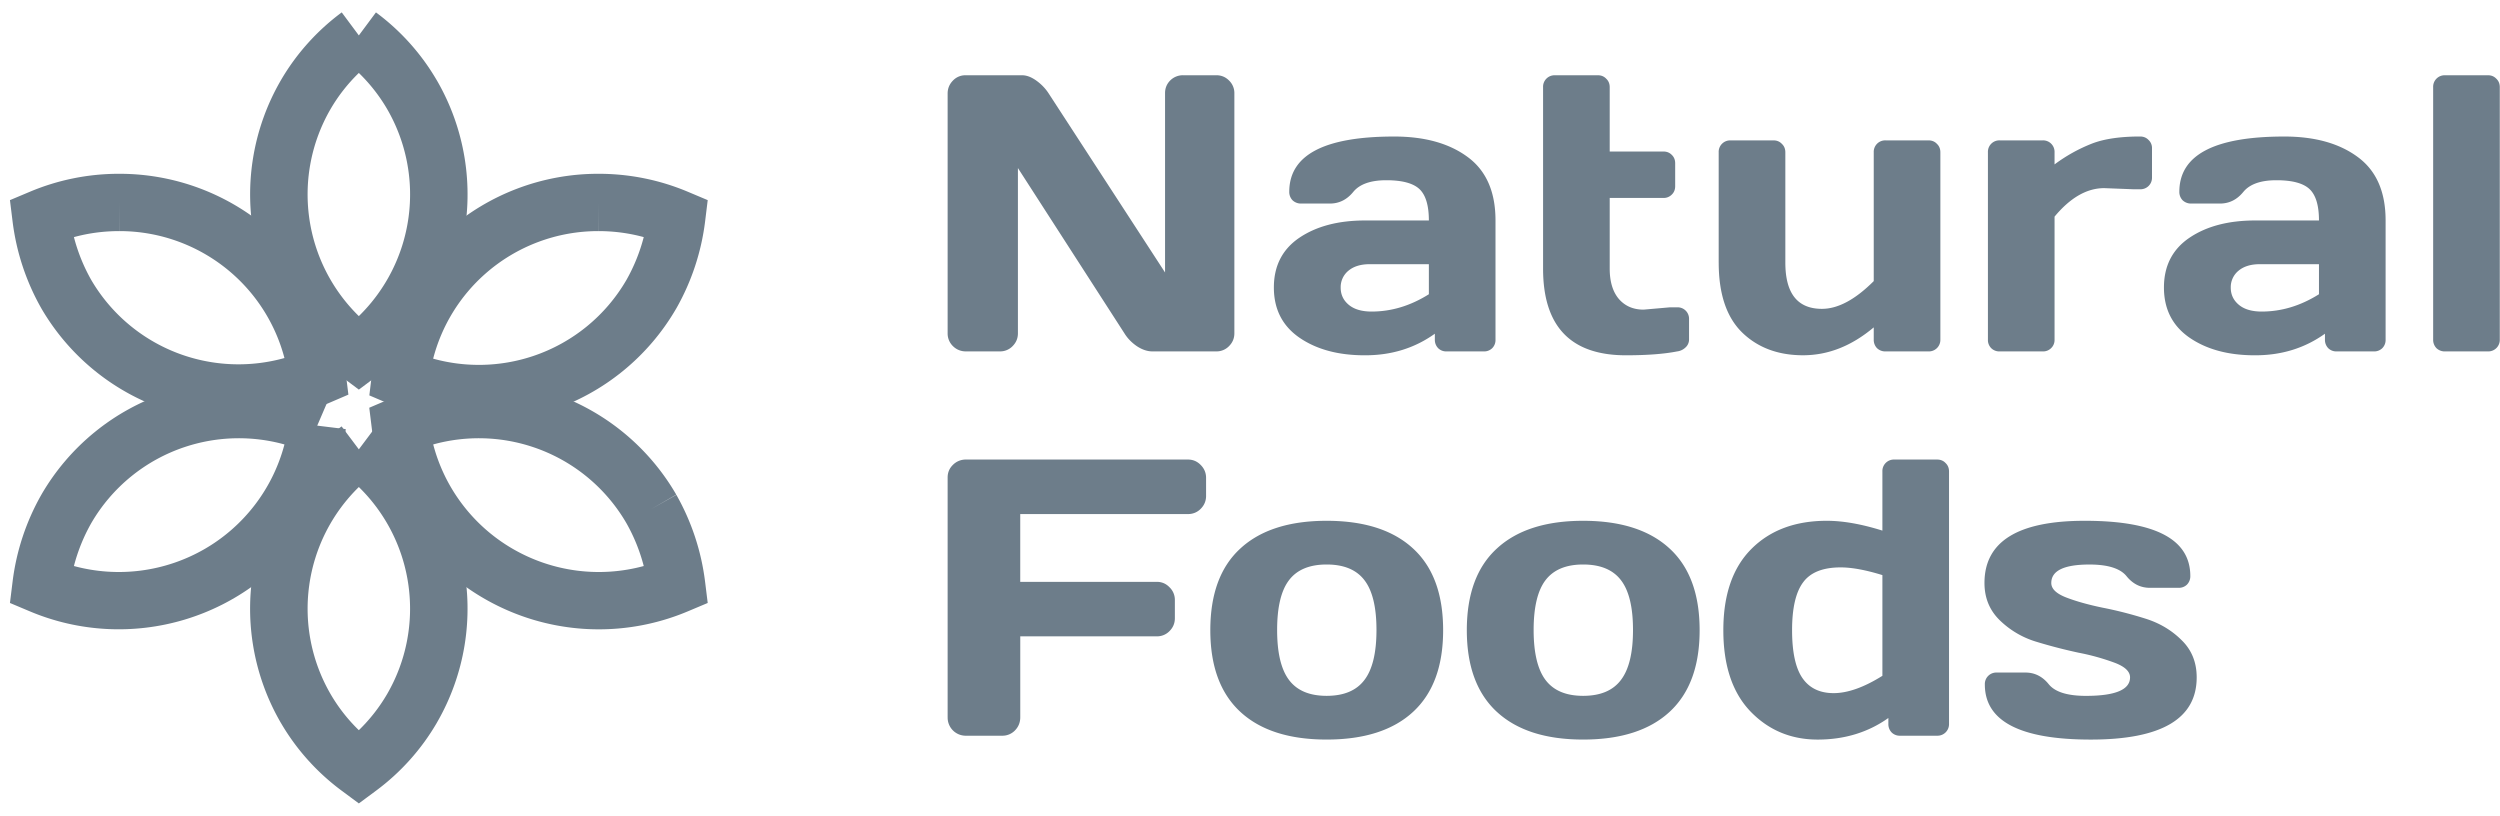 <?xml version="1.0" encoding="UTF-8"?> <svg xmlns="http://www.w3.org/2000/svg" viewBox="0 0 95 31" fill="none"><path fill-rule="evenodd" clip-rule="evenodd" d="M10.809 16.889a6.493 6.493 0 0 0-3.78.095 6.476 6.476 0 0 0-3.562 2.897 6.72 6.72 0 0 0-.658 1.628 6.52 6.52 0 0 0 4.964-.645 6.5 6.5 0 0 0 3.036-3.975Zm1.246-.715.43-1.002a8.68 8.68 0 0 0-6.146-.255 8.658 8.658 0 0 0-4.766 3.88l-.002.003-.002.004a8.893 8.893 0 0 0-1.09 3.292l-.101.817.76.32a8.706 8.706 0 0 0 10.623-3.204 8.657 8.657 0 0 0 1.378-3.722l-1.084-.133ZM22.745 8.782a6.487 6.487 0 0 0-4.307 1.624 6.462 6.462 0 0 0-1.978 3.223 6.493 6.493 0 0 0 3.782-.094 6.476 6.476 0 0 0 3.563-2.898 6.72 6.72 0 0 0 .657-1.627 6.532 6.532 0 0 0-1.714-.228l-.001-1.09-.002 1.09Zm.002-2.178a8.674 8.674 0 0 0-5.756 2.171 8.637 8.637 0 0 0-2.859 5.44l-.097.81.752.321a8.68 8.68 0 0 0 6.145.256 8.658 8.658 0 0 0 4.766-3.88l.002-.004.003-.004a8.896 8.896 0 0 0 1.09-3.291l.1-.818-.76-.32a8.72 8.72 0 0 0-3.386-.681Z" fill="#6D7D8A"></path><path fill-rule="evenodd" clip-rule="evenodd" d="M13.636 18.507a6.465 6.465 0 0 0-1.074 7.868c.294.505.655.967 1.074 1.372a6.4 6.4 0 0 0 1.074-1.372 6.465 6.465 0 0 0-1.074-7.868Zm0-1.432-.655-.872a8.639 8.639 0 0 0-2.31 11.263l.002.002a8.585 8.585 0 0 0 2.313 2.58l.65.482.65-.481a8.583 8.583 0 0 0 2.312-2.58l.001-.003a8.638 8.638 0 0 0-2.309-11.263l-.654.872Z" fill="#6D7D8A"></path><path fill-rule="evenodd" clip-rule="evenodd" d="M16.462 16.889a6.483 6.483 0 0 0 3.036 3.975 6.518 6.518 0 0 0 4.964.645 6.722 6.722 0 0 0-.658-1.628 6.476 6.476 0 0 0-3.562-2.897 6.493 6.493 0 0 0-3.78-.095Zm8.29 2.452.946-.545a8.658 8.658 0 0 0-4.766-3.879 8.68 8.68 0 0 0-6.146.255l-.754.322.1.813a8.657 8.657 0 0 0 4.273 6.442 8.703 8.703 0 0 0 7.728.484l.76-.32-.101-.817a8.895 8.895 0 0 0-1.09-3.292l-.95.537ZM8.827 10.398a6.488 6.488 0 0 0-4.3-1.616l-.003-1.09v1.09c-.58 0-1.158.076-1.715.228a6.72 6.72 0 0 0 .657 1.626 6.476 6.476 0 0 0 3.566 2.883 6.493 6.493 0 0 0 3.777.086 6.462 6.462 0 0 0-1.982-3.207ZM4.524 6.604a8.72 8.72 0 0 0-3.385.681l-.761.32.101.818a8.894 8.894 0 0 0 1.09 3.291l.003.006.003.005a8.658 8.658 0 0 0 4.773 3.862 8.68 8.68 0 0 0 6.139-.268l.752-.323-.1-.811a8.636 8.636 0 0 0-2.868-5.421 8.674 8.674 0 0 0-5.747-2.16Z" fill="#6D7D8A"></path><path fill-rule="evenodd" clip-rule="evenodd" d="M13.636 2.772a6.4 6.4 0 0 0-1.075 1.373 6.465 6.465 0 0 0 1.075 7.867 6.465 6.465 0 0 0 1.075-7.868 6.4 6.4 0 0 0-1.075-1.372Zm0-1.426-.65-.875a8.584 8.584 0 0 0-2.313 2.58l-.001.002a8.639 8.639 0 0 0 2.31 11.263l.654.489.654-.489A8.638 8.638 0 0 0 16.6 3.053l-.002-.002a8.583 8.583 0 0 0-2.312-2.58l-.65.875Z" fill="#6D7D8A"></path><path d="M36.01 12.666v-9.11c0-.19.066-.354.198-.49a.645.645 0 0 1 .483-.206h2.15c.172 0 .352.069.542.205.19.137.347.3.469.49l4.42 6.799V3.54c0-.19.066-.351.197-.483a.682.682 0 0 1 .49-.198h1.26c.19 0 .35.066.482.198a.662.662 0 0 1 .205.498v9.11c0 .19-.068.354-.205.49a.657.657 0 0 1-.483.198h-2.43c-.19 0-.385-.066-.585-.197-.2-.137-.358-.3-.475-.49l-4.047-6.28v6.28c0 .19-.068.353-.205.49a.657.657 0 0 1-.483.197h-1.288a.682.682 0 0 1-.49-.197.669.669 0 0 1-.205-.49ZM49.372 12.827c-.644-.448-.965-1.083-.965-1.902 0-.82.322-1.45.965-1.888.65-.44 1.483-.659 2.503-.659h2.422c0-.57-.12-.968-.358-1.193-.24-.224-.659-.336-1.259-.336-.595 0-1.015.148-1.258.446-.24.293-.535.44-.886.44h-1.09a.46.46 0 0 1-.33-.125.452.452 0 0 1-.124-.322c0-1.4 1.33-2.1 3.988-2.1 1.161 0 2.093.26 2.796.782.702.518 1.053 1.32 1.053 2.408v4.53a.436.436 0 0 1-.124.322.436.436 0 0 1-.322.124h-1.412a.436.436 0 0 1-.322-.124.451.451 0 0 1-.125-.322v-.227c-.77.551-1.66.825-2.67.82-1.006 0-1.833-.225-2.482-.674Zm2.679-2.788c-.342 0-.613.083-.813.25a.806.806 0 0 0-.292.643c0 .263.102.48.307.651.205.171.495.256.871.256.751 0 1.476-.22 2.173-.658v-1.142h-2.246ZM62.457 11.766l1.002-.088h.271a.435.435 0 0 1 .454.447v.783a.406.406 0 0 1-.132.293.556.556 0 0 1-.322.153c-.497.098-1.146.147-1.946.147-2.098 0-3.147-1.098-3.147-3.293V3.314a.436.436 0 0 1 .446-.454h1.64c.126 0 .231.044.314.132.088.083.132.19.132.322v2.444h2.042c.127 0 .231.042.314.125.088.083.132.19.132.322v.87c0 .132-.044.24-.132.322a.426.426 0 0 1-.314.125h-2.042v2.686c0 .497.117.883.351 1.156.234.268.547.402.937.402ZM65.31 9.98V5.789a.436.436 0 0 1 .447-.454h1.64c.126 0 .231.044.314.132.088.082.132.19.132.322V9.98c0 1.17.463 1.756 1.39 1.756.61 0 1.266-.351 1.969-1.054V5.788a.436.436 0 0 1 .446-.454h1.632c.132 0 .24.044.322.132.088.082.132.19.132.322v7.12a.438.438 0 0 1-.454.446h-1.632a.452.452 0 0 1-.322-.124.452.452 0 0 1-.124-.322v-.468c-.84.707-1.734 1.06-2.686 1.06-.946 0-1.717-.287-2.312-.863-.595-.58-.893-1.466-.893-2.656ZM81.088 7.193l-1.127-.044c-.658 0-1.287.36-1.888 1.083v4.676a.423.423 0 0 1-.131.322.427.427 0 0 1-.315.124h-1.64a.436.436 0 0 1-.321-.124.436.436 0 0 1-.125-.322v-7.12a.435.435 0 0 1 .447-.454h1.639a.436.436 0 0 1 .446.454v.46a6.101 6.101 0 0 1 1.435-.797c.463-.176 1.068-.264 1.815-.264.131 0 .239.044.322.132a.414.414 0 0 1 .131.315v1.112a.436.436 0 0 1-.454.446h-.234ZM83.196 12.827c-.644-.448-.966-1.083-.966-1.902 0-.82.322-1.45.966-1.888.649-.44 1.483-.659 2.503-.659h2.422c0-.57-.12-.968-.359-1.193-.239-.224-.658-.336-1.258-.336-.596 0-1.015.148-1.259.446-.24.293-.534.44-.886.44h-1.09a.46.46 0 0 1-.33-.125.452.452 0 0 1-.124-.322c0-1.4 1.33-2.1 3.989-2.1 1.16 0 2.093.26 2.795.782.703.518 1.054 1.32 1.054 2.408v4.53a.436.436 0 0 1-.125.322.436.436 0 0 1-.322.124h-1.412a.436.436 0 0 1-.322-.124.451.451 0 0 1-.124-.322v-.227c-.771.551-1.661.825-2.671.82-1.005 0-1.832-.225-2.481-.674Zm2.678-2.788c-.341 0-.612.083-.812.25a.806.806 0 0 0-.293.643c0 .263.103.48.308.651.204.171.495.256.87.256.752 0 1.476-.22 2.174-.658v-1.142h-2.247ZM92.46 12.908V3.314a.436.436 0 0 1 .447-.454h1.64c.126 0 .23.044.314.132.087.083.131.19.131.322v9.594a.438.438 0 0 1-.446.446h-1.64a.452.452 0 0 1-.321-.124.452.452 0 0 1-.125-.322ZM36.01 27.255v-9.111c0-.19.068-.351.205-.483a.682.682 0 0 1 .49-.198h8.438c.19 0 .35.069.483.205.136.137.205.3.205.49v.688c0 .19-.069.354-.205.49a.657.657 0 0 1-.483.198h-6.374v2.576h5.188c.19 0 .351.068.483.205a.66.66 0 0 1 .205.483v.695c0 .19-.068.354-.205.49a.657.657 0 0 1-.483.198H38.77v3.074c0 .2-.069.368-.205.505a.657.657 0 0 1-.483.197h-1.376a.686.686 0 0 1-.695-.703ZM47.133 27.05c-.76-.703-1.141-1.737-1.141-3.103 0-1.371.38-2.405 1.141-3.103.761-.702 1.854-1.054 3.279-1.054 1.429 0 2.524.352 3.285 1.054.761.698 1.142 1.732 1.142 3.103 0 1.366-.38 2.4-1.142 3.103-.76.702-1.856 1.053-3.285 1.053-1.425 0-2.518-.35-3.279-1.053Zm1.852-5.006c-.303.395-.454 1.027-.454 1.896 0 .868.151 1.502.454 1.902.302.4.778.6 1.427.6.653 0 1.131-.2 1.434-.6.307-.4.46-1.034.46-1.902 0-.869-.153-1.5-.46-1.896-.303-.395-.78-.593-1.434-.593-.65 0-1.125.198-1.427.593ZM56.88 27.05c-.76-.703-1.141-1.737-1.141-3.103 0-1.371.38-2.405 1.142-3.103.76-.702 1.853-1.054 3.278-1.054 1.43 0 2.525.352 3.286 1.054.76.698 1.141 1.732 1.141 3.103 0 1.366-.38 2.4-1.141 3.103-.761.702-1.856 1.053-3.286 1.053-1.425 0-2.517-.35-3.278-1.053Zm1.852-5.006c-.302.395-.454 1.027-.454 1.896 0 .868.152 1.502.454 1.902.303.4.778.6 1.427.6.654 0 1.132-.2 1.434-.6.308-.4.461-1.034.461-1.902 0-.869-.153-1.5-.46-1.896-.303-.395-.781-.593-1.435-.593-.649 0-1.124.198-1.427.593ZM69.072 28.104c-1.02 0-1.873-.36-2.561-1.076-.683-.717-1.024-1.744-1.024-3.081 0-1.342.353-2.369 1.06-3.081.713-.717 1.67-1.076 2.87-1.076.619 0 1.324.125 2.114.373v-2.246a.436.436 0 0 1 .447-.454h1.631c.132 0 .24.044.322.132.088.083.132.19.132.322v9.594a.438.438 0 0 1-.454.446h-1.405a.436.436 0 0 1-.322-.124.452.452 0 0 1-.124-.322v-.227c-.77.546-1.666.82-2.686.82Zm.871-6.543c-.673 0-1.149.19-1.427.571-.278.376-.417.98-.417 1.815 0 .834.132 1.442.395 1.822.264.38.659.57 1.186.57.531 0 1.149-.219 1.851-.658v-3.827c-.63-.195-1.159-.293-1.588-.293ZM75.41 22.154c0-1.576 1.27-2.364 3.812-2.364 2.674 0 4.01.7 4.01 2.1a.451.451 0 0 1-.124.322.435.435 0 0 1-.322.125h-1.09c-.352 0-.647-.146-.886-.44-.239-.297-.71-.445-1.412-.445-.966 0-1.449.234-1.449.702 0 .22.188.402.564.549.38.146.841.276 1.382.388.547.107 1.09.246 1.632.417.542.17 1 .444 1.376.82.38.37.571.841.571 1.412 0 1.576-1.342 2.364-4.025 2.364-2.683 0-4.025-.698-4.025-2.093a.436.436 0 0 1 .454-.454h1.09c.352 0 .647.149.886.446.239.293.71.44 1.412.44 1.117 0 1.676-.235 1.676-.703 0-.22-.19-.403-.57-.55a8.67 8.67 0 0 0-1.384-.387 19.576 19.576 0 0 1-1.632-.424 3.387 3.387 0 0 1-1.376-.82c-.38-.376-.57-.844-.57-1.405Z" fill="#6D7D8A"></path></svg> 